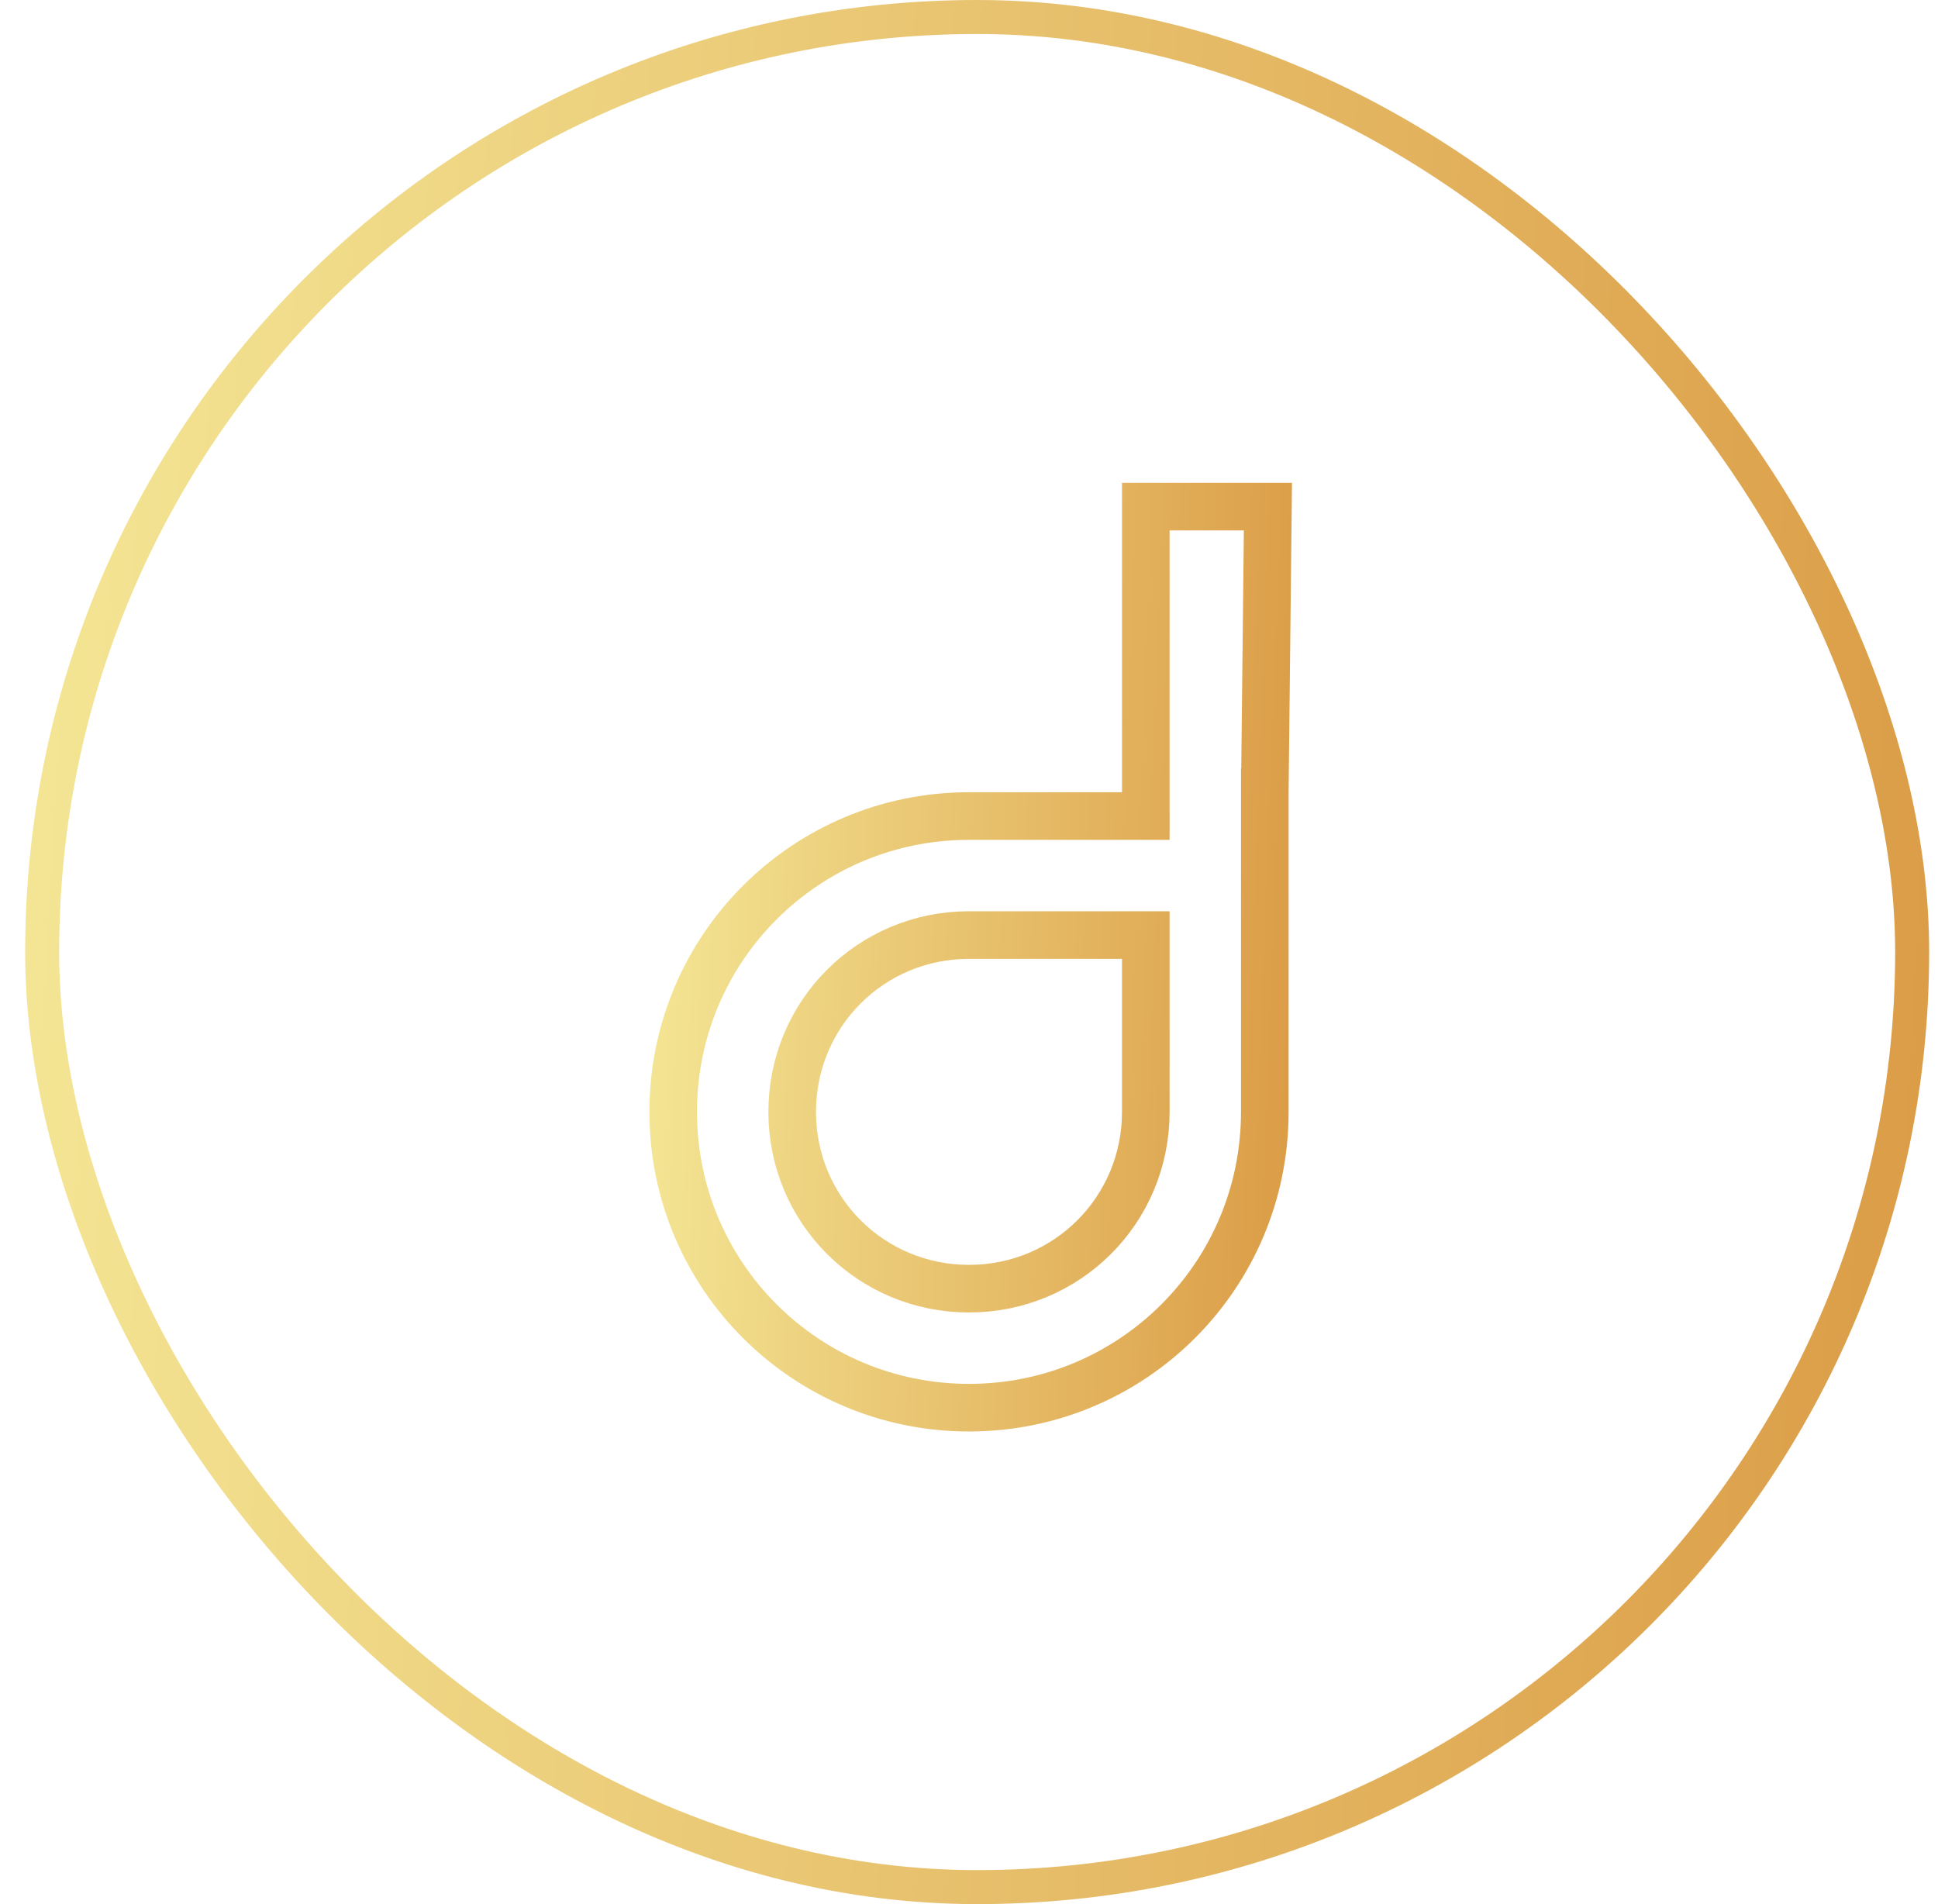 <svg width="57" height="56" viewBox="0 0 57 56" fill="none" xmlns="http://www.w3.org/2000/svg">
<path d="M33.7 28.2V27.5H33H28.5C25.613 27.5 23.3 29.813 23.3 32.7C23.3 35.587 25.613 37.9 28.5 37.9C31.387 37.9 33.7 35.587 33.7 32.7V28.2ZM37.9 23.3L37.2 23.3V23.3V23.301V23.301V23.302V23.303V23.304V23.305V23.306V23.308V23.309V23.311V23.313V23.315V23.317V23.32V23.322V23.325V23.328V23.33V23.334V23.337V23.34V23.344V23.347V23.351V23.355V23.359V23.363V23.368V23.372V23.377V23.382V23.387V23.392V23.397V23.402V23.408V23.413V23.419V23.425V23.431V23.437V23.444V23.45V23.457V23.463V23.47V23.477V23.484V23.491V23.499V23.506V23.514V23.522V23.53V23.538V23.546V23.554V23.562V23.571V23.58V23.588V23.597V23.606V23.615V23.625V23.634V23.643V23.653V23.663V23.673V23.683V23.693V23.703V23.713V23.724V23.735V23.745V23.756V23.767V23.778V23.789V23.8V23.812V23.823V23.835V23.847V23.859V23.87V23.883V23.895V23.907V23.919V23.932V23.945V23.957V23.97V23.983V23.996V24.009V24.023V24.036V24.049V24.063V24.077V24.09V24.104V24.118V24.133V24.147V24.161V24.175V24.19V24.204V24.219V24.234V24.249V24.264V24.279V24.294V24.309V24.325V24.34V24.356V24.372V24.387V24.403V24.419V24.435V24.451V24.467V24.484V24.5V24.517V24.533V24.55V24.567V24.583V24.6V24.617V24.634V24.652V24.669V24.686V24.704V24.721V24.739V24.756V24.774V24.792V24.81V24.828V24.846V24.864V24.883V24.901V24.919V24.938V24.956V24.975V24.994V25.013V25.032V25.05V25.07V25.089V25.108V25.127V25.146V25.166V25.185V25.205V25.224V25.244V25.264V25.284V25.303V25.323V25.343V25.363V25.384V25.404V25.424V25.444V25.465V25.485V25.506V25.526V25.547V25.568V25.589V25.61V25.63V25.651V25.672V25.694V25.715V25.736V25.757V25.778V25.8V25.821V25.843V25.864V25.886V25.907V25.929V25.951V25.973V25.995V26.017V26.039V26.061V26.083V26.105V26.127V26.149V26.171V26.194V26.216V26.238V26.261V26.284V26.306V26.329V26.351V26.374V26.397V26.419V26.442V26.465V26.488V26.511V26.534V26.557V26.58V26.603V26.626V26.649V26.673V26.696V26.719V26.742V26.766V26.789V26.813V26.836V26.86V26.883V26.907V26.93V26.954V26.978V27.001V27.025V27.049V27.073V27.096V27.12V27.144V27.168V27.192V27.216V27.24V27.264V27.288V27.312V27.336V27.36V27.384V27.408V27.432V27.456V27.481V27.505V27.529V27.553V27.578V27.602V27.626V27.651V27.675V27.699V27.724V27.748V27.773V27.797V27.821V27.846V27.87V27.895V27.919V27.944V27.968V27.993V28.017V28.042V28.066V28.091V28.116V28.14V28.165V28.189V28.214V28.238V28.263V28.288V28.312V28.337V28.361V28.386V28.411V28.435V28.46V28.485V28.509V28.534V28.558V28.583V28.608V28.632V28.657V28.682V28.706V28.731V28.756V28.78V28.805V28.829V28.854V28.878V28.903V28.927V28.952V28.977V29.001V29.026V29.05V29.075V29.099V29.124V29.148V29.173V29.197V29.221V29.246V29.27V29.295V29.319V29.343V29.368V29.392V29.416V29.441V29.465V29.489V29.513V29.538V29.562V29.586V29.61V29.634V29.658V29.682V29.706V29.73V29.754V29.778V29.802V29.826V29.85V29.874V29.898V29.921V29.945V29.969V29.993V30.016V30.04V30.064V30.087V30.111V30.134V30.158V30.181V30.205V30.228V30.252V30.275V30.298V30.321V30.345V30.368V30.391V30.414V30.437V30.46V30.483V30.506V30.529V30.552V30.575V30.597V30.62V30.643V30.665V30.688V30.71V30.733V30.755V30.778V30.8V30.823V30.845V30.867V30.889V30.911V30.933V30.955V30.977V30.999V31.021V31.043V31.065V31.086V31.108V31.13V31.151V31.173V31.194V31.215V31.237V31.258V31.279V31.3V31.322V31.343V31.364V31.384V31.405V31.426V31.447V31.468V31.488V31.509V31.529V31.55V31.57V31.59V31.61V31.631V31.651V31.671V31.691V31.71V31.73V31.75V31.77V31.789V31.809V31.828V31.848V31.867V31.886V31.905V31.924V31.944V31.962V31.981V32V32.019V32.038V32.056V32.075V32.093V32.111V32.13V32.148V32.166V32.184V32.202V32.22V32.237V32.255V32.273V32.29V32.308V32.325V32.342V32.36V32.377V32.394V32.411V32.428V32.444V32.461V32.477V32.494V32.51V32.527V32.543V32.559V32.575V32.591V32.607V32.623V32.638V32.654V32.669V32.685V32.7C37.2 37.513 33.313 41.4 28.5 41.4C23.687 41.4 19.8 37.513 19.8 32.7C19.8 27.887 23.687 24 28.5 24H28.506H28.513H28.52H28.526H28.532H28.539H28.546H28.552H28.559H28.565H28.572H28.578H28.585H28.592H28.598H28.605H28.612H28.618H28.625H28.632H28.638H28.645H28.652H28.659H28.666H28.672H28.679H28.686H28.693H28.7H28.706H28.713H28.72H28.727H28.734H28.741H28.748H28.755H28.762H28.769H28.776H28.783H28.79H28.797H28.804H28.811H28.818H28.825H28.832H28.839H28.846H28.853H28.86H28.867H28.875H28.882H28.889H28.896H28.903H28.911H28.918H28.925H28.932H28.94H28.947H28.954H28.961H28.969H28.976H28.983H28.991H28.998H29.006H29.013H29.02H29.028H29.035H29.043H29.05H29.057H29.065H29.072H29.08H29.087H29.095H29.102H29.11H29.117H29.125H29.133H29.14H29.148H29.155H29.163H29.171H29.178H29.186H29.194H29.201H29.209H29.216H29.224H29.232H29.24H29.247H29.255H29.263H29.271H29.278H29.286H29.294H29.302H29.31H29.317H29.325H29.333H29.341H29.349H29.357H29.365H29.373H29.381H29.388H29.396H29.404H29.412H29.42H29.428H29.436H29.444H29.452H29.46H29.468H29.476H29.484H29.492H29.5H29.509H29.517H29.525H29.533H29.541H29.549H29.557H29.565H29.574H29.582H29.59H29.598H29.606H29.614H29.623H29.631H29.639H29.647H29.656H29.664H29.672H29.68H29.689H29.697H29.705H29.714H29.722H29.73H29.739H29.747H29.756H29.764H29.772H29.781H29.789H29.797H29.806H29.814H29.823H29.831H29.84H29.848H29.857H29.865H29.874H29.882H29.891H29.899H29.908H29.916H29.925H29.933H29.942H29.951H29.959H29.968H29.976H29.985H29.994H30.002H30.011H30.019H30.028H30.037H30.045H30.054H30.063H30.071H30.08H30.089H30.098H30.106H30.115H30.124H30.133H30.141H30.15H30.159H30.168H30.176H30.185H30.194H30.203H30.212H30.221H30.229H30.238H30.247H30.256H30.265H30.274H30.282H30.291H30.3H30.309H30.318H30.327H30.336H30.345H30.354H30.363H30.372H30.381H30.39H30.399H30.408H30.417H30.426H30.435H30.444H30.453H30.462H30.471H30.48H30.489H30.498H30.507H30.516H30.525H30.534H30.543H30.552H30.561H30.571H30.58H30.589H30.598H30.607H30.616H30.625H30.635H30.644H30.653H30.662H30.671H30.68H30.69H30.699H30.708H30.717H30.727H30.736H30.745H30.754H30.764H30.773H30.782H30.791H30.8H30.81H30.819H30.828H30.838H30.847H30.856H30.866H30.875H30.884H30.894H30.903H30.912H30.922H30.931H30.94H30.95H30.959H30.968H30.978H30.987H30.997H31.006H31.015H31.025H31.034H31.044H31.053H31.062H31.072H31.081H31.091H31.1H31.11H31.119H31.129H31.138H31.148H31.157H31.167H31.176H31.186H31.195H31.205H31.214H31.224H31.233H31.243H31.252H31.262H31.271H31.281H31.29H31.3H31.31H31.319H31.329H31.338H31.348H31.357H31.367H31.377H31.386H31.396H31.405H31.415H31.425H31.434H31.444H31.453H31.463H31.473H31.482H31.492H31.502H31.511H31.521H31.531H31.54H31.55H31.56H31.569H31.579H31.589H31.598H31.608H31.618H31.628H31.637H31.647H31.657H31.666H31.676H31.686H31.695H31.705H31.715H31.725H31.735H31.744H31.754H31.764H31.773H31.783H31.793H31.803H31.812H31.822H31.832H31.842H31.852H31.861H31.871H31.881H31.891H31.901H31.91H31.92H31.93H31.94H31.95H31.959H31.969H31.979H31.989H31.999H32.008H32.018H32.028H32.038H32.048H32.058H32.068H32.077H32.087H32.097H32.107H32.117H32.127H32.136H32.146H32.156H32.166H32.176H32.186H32.196H32.206H32.215H32.225H32.235H32.245H32.255H32.265H32.275H32.285H32.294H32.304H32.314H32.324H32.334H32.344H32.354H32.364H32.374H32.384H32.394H32.403H32.413H32.423H32.433H32.443H32.453H32.463H32.473H32.483H32.493H32.503H32.513H32.523H32.532H32.542H32.552H32.562H32.572H32.582H32.592H32.602H32.612H32.622H32.632H32.642H32.652H32.662H32.672H32.681H32.691H32.701H32.711H32.721H32.731H32.741H32.751H32.761H32.771H32.781H32.791H32.801H32.811H32.821H32.831H32.841H32.851H32.861H32.871H32.881H32.891H32.901H32.91H32.92H32.93H32.94H32.95H32.96H32.97H32.98H32.99H33H33.7V23.3V14.9H37.292L37.2 23.292H37.2V23.3H37.9Z" stroke="url(#paint0_linear_128_3756)" stroke-width="1.4"/>
<rect x="1.24" y="0.5" width="55" height="55" rx="27.5" stroke="url(#paint1_linear_128_3756)"/>
<defs>
<linearGradient id="paint0_linear_128_3756" x1="18.398" y1="14.2" x2="39.013" y2="14.969" gradientUnits="userSpaceOnUse">
<stop stop-color="#F5EA99"/>
<stop offset="1" stop-color="#DB9B45"/>
</linearGradient>
<linearGradient id="paint1_linear_128_3756" x1="-1.34" y1="-2.64203e-06" x2="59.641" y2="3.36" gradientUnits="userSpaceOnUse">
<stop stop-color="#F5EA99"/>
<stop offset="1" stop-color="#DB9B45"/>
</linearGradient>
</defs>
</svg>
